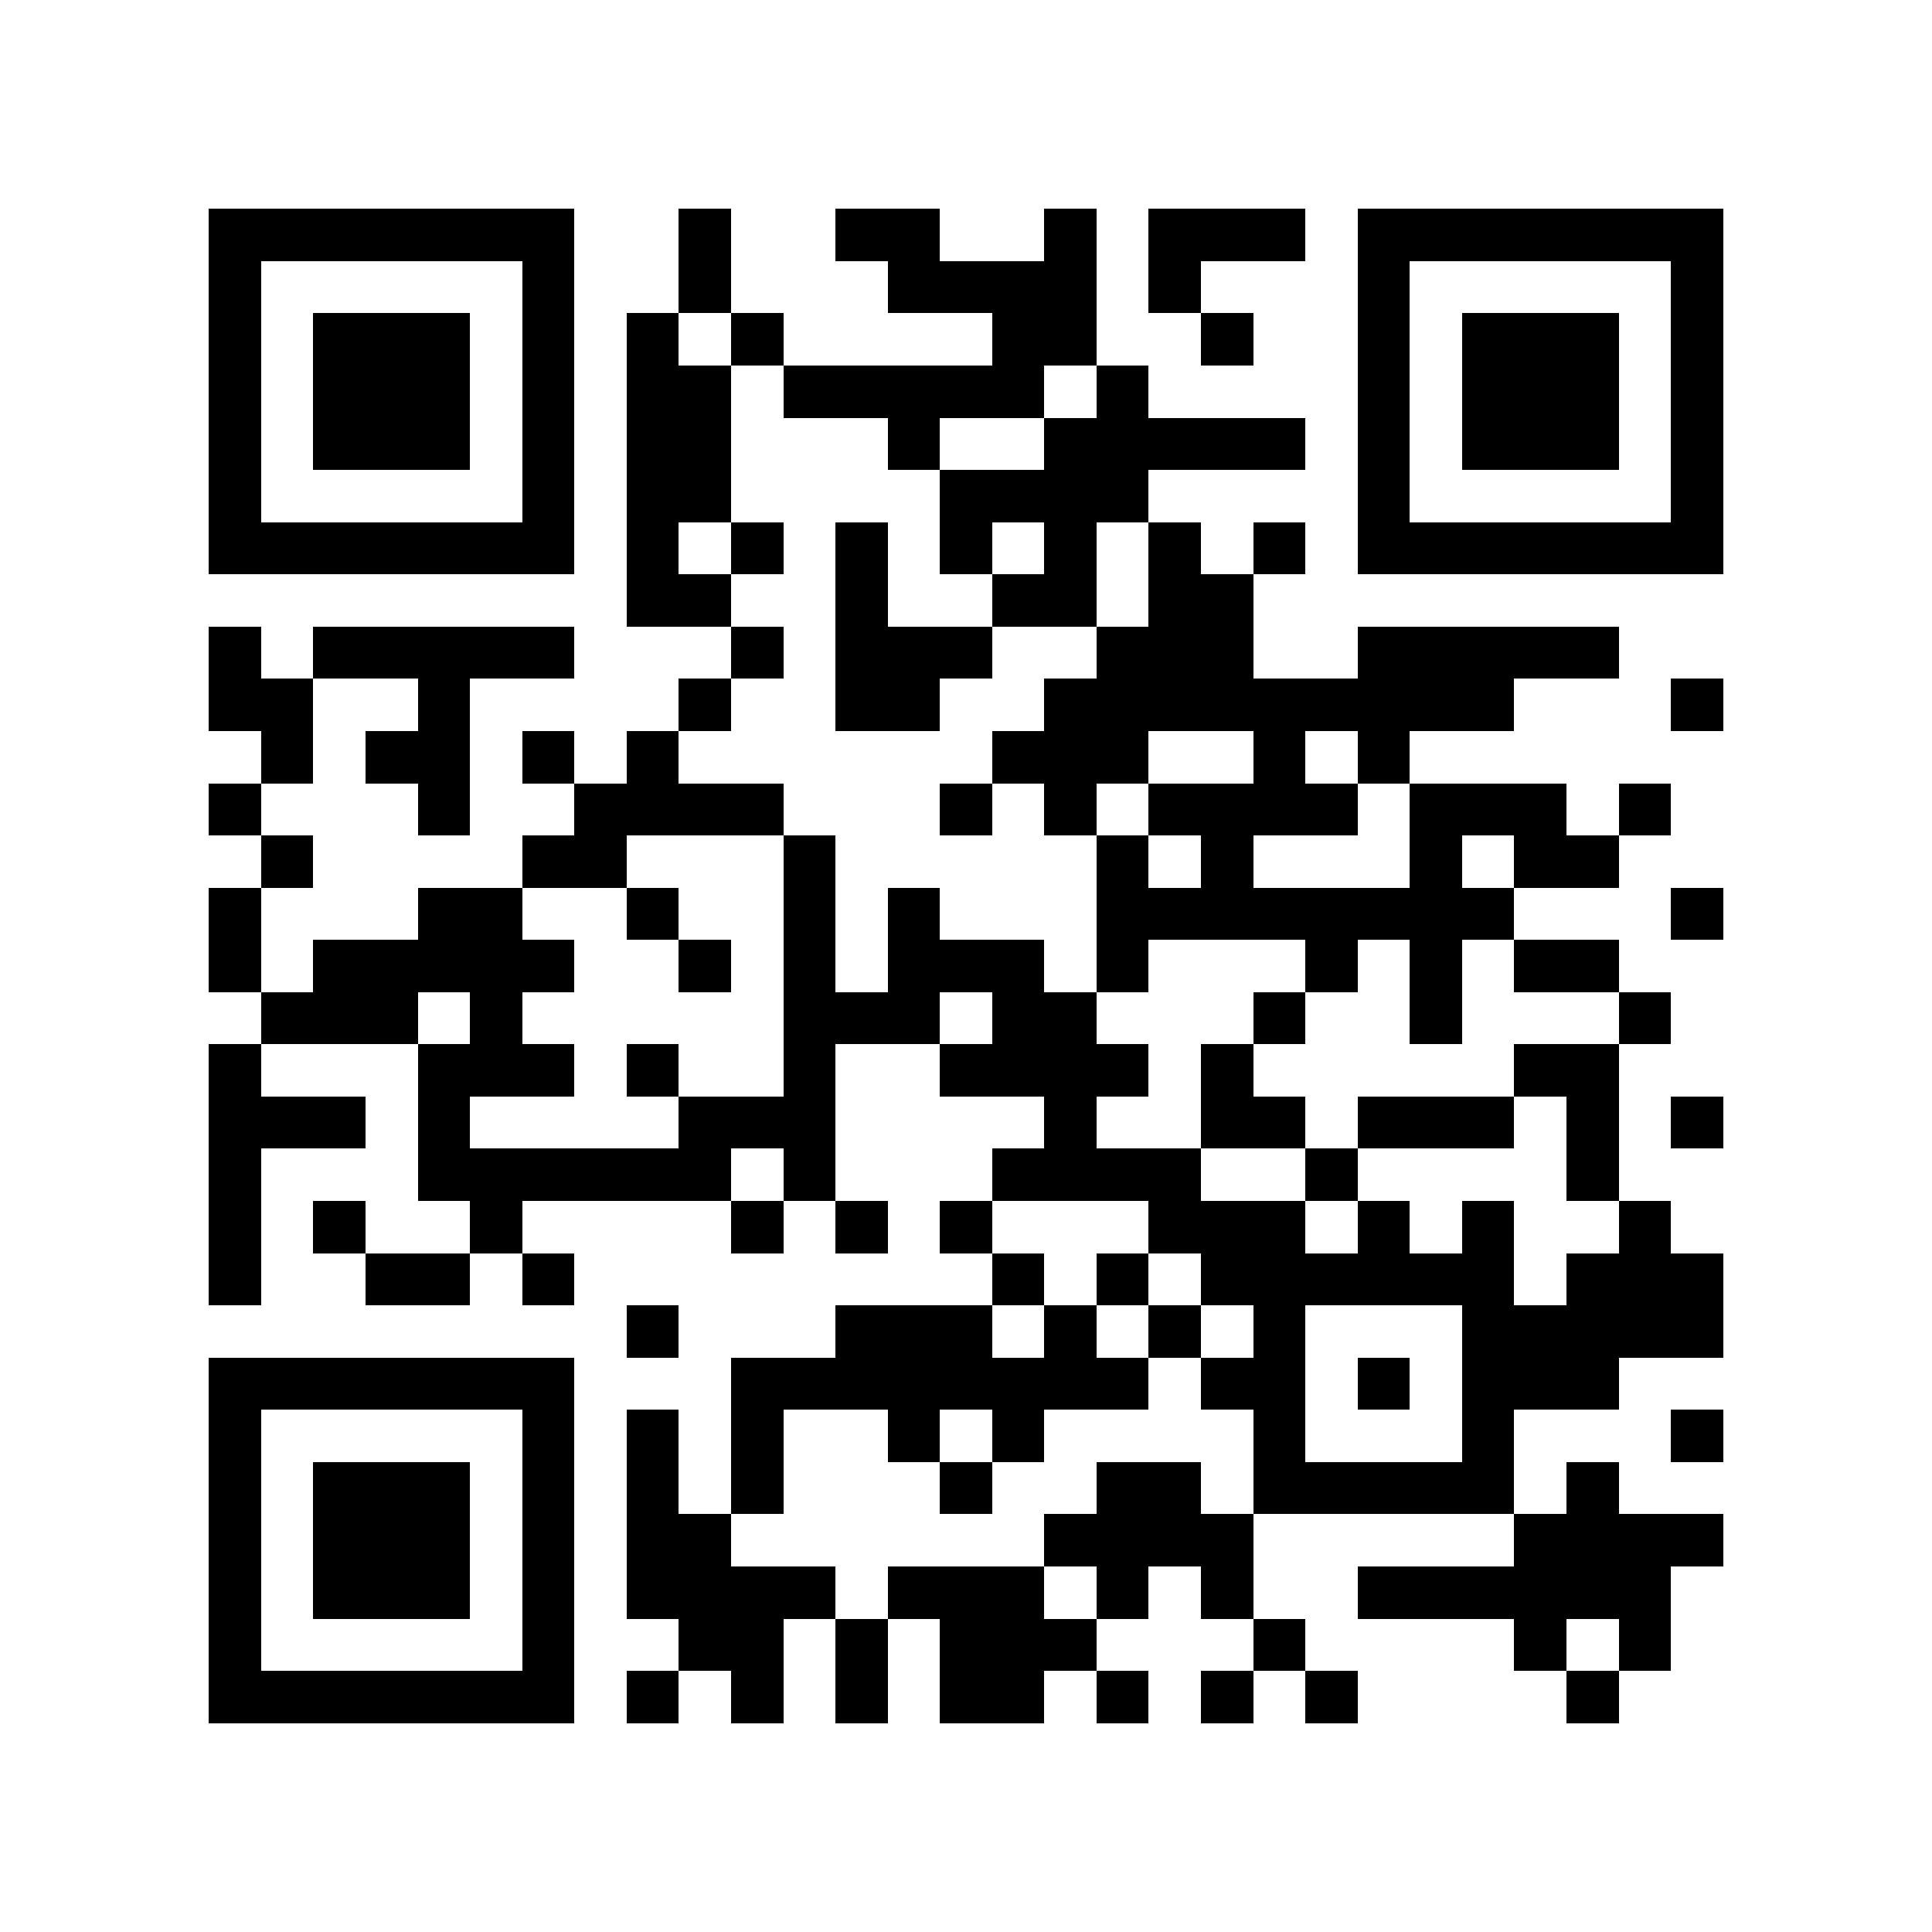 <?xml version="1.0" encoding="utf-8"?><!DOCTYPE svg PUBLIC "-//W3C//DTD SVG 1.1//EN" "http://www.w3.org/Graphics/SVG/1.1/DTD/svg11.dtd"><svg xmlns="http://www.w3.org/2000/svg" viewBox="0 0 37 37" shape-rendering="crispEdges"><path fill="#ffffff" d="M0 0h37v37H0z"/><path stroke="#000000" d="M4 4.5h7m2 0h1m2 0h2m2 0h1m1 0h3m1 0h7M4 5.5h1m5 0h1m2 0h1m3 0h4m1 0h1m3 0h1m5 0h1M4 6.5h1m1 0h3m1 0h1m1 0h1m1 0h1m4 0h2m2 0h1m2 0h1m1 0h3m1 0h1M4 7.5h1m1 0h3m1 0h1m1 0h2m1 0h5m1 0h1m4 0h1m1 0h3m1 0h1M4 8.5h1m1 0h3m1 0h1m1 0h2m3 0h1m2 0h5m1 0h1m1 0h3m1 0h1M4 9.5h1m5 0h1m1 0h2m4 0h4m4 0h1m5 0h1M4 10.5h7m1 0h1m1 0h1m1 0h1m1 0h1m1 0h1m1 0h1m1 0h1m1 0h7M12 11.5h2m2 0h1m2 0h2m1 0h2M4 12.5h1m1 0h5m3 0h1m1 0h3m2 0h3m2 0h5M4 13.5h2m2 0h1m4 0h1m2 0h2m2 0h9m3 0h1M5 14.5h1m1 0h2m1 0h1m1 0h1m6 0h3m2 0h1m1 0h1M4 15.5h1m3 0h1m2 0h4m3 0h1m1 0h1m1 0h4m1 0h3m1 0h1M5 16.5h1m4 0h2m3 0h1m5 0h1m1 0h1m3 0h1m1 0h2M4 17.5h1m3 0h2m2 0h1m2 0h1m1 0h1m3 0h8m3 0h1M4 18.5h1m1 0h5m2 0h1m1 0h1m1 0h3m1 0h1m3 0h1m1 0h1m1 0h2M5 19.5h3m1 0h1m5 0h3m1 0h2m3 0h1m2 0h1m3 0h1M4 20.5h1m3 0h3m1 0h1m2 0h1m2 0h4m1 0h1m5 0h2M4 21.5h3m1 0h1m4 0h3m4 0h1m2 0h2m1 0h3m1 0h1m1 0h1M4 22.5h1m3 0h6m1 0h1m3 0h4m2 0h1m4 0h1M4 23.5h1m1 0h1m2 0h1m4 0h1m1 0h1m1 0h1m3 0h3m1 0h1m1 0h1m2 0h1M4 24.5h1m2 0h2m1 0h1m8 0h1m1 0h1m1 0h6m1 0h3M12 25.5h1m3 0h3m1 0h1m1 0h1m1 0h1m3 0h5M4 26.5h7m3 0h8m1 0h2m1 0h1m1 0h3M4 27.5h1m5 0h1m1 0h1m1 0h1m2 0h1m1 0h1m4 0h1m3 0h1m3 0h1M4 28.5h1m1 0h3m1 0h1m1 0h1m1 0h1m3 0h1m2 0h2m1 0h5m1 0h1M4 29.5h1m1 0h3m1 0h1m1 0h2m6 0h4m5 0h4M4 30.5h1m1 0h3m1 0h1m1 0h4m1 0h3m1 0h1m1 0h1m2 0h6M4 31.5h1m5 0h1m2 0h2m1 0h1m1 0h3m3 0h1m4 0h1m1 0h1M4 32.5h7m1 0h1m1 0h1m1 0h1m1 0h2m1 0h1m1 0h1m1 0h1m4 0h1"/></svg>
